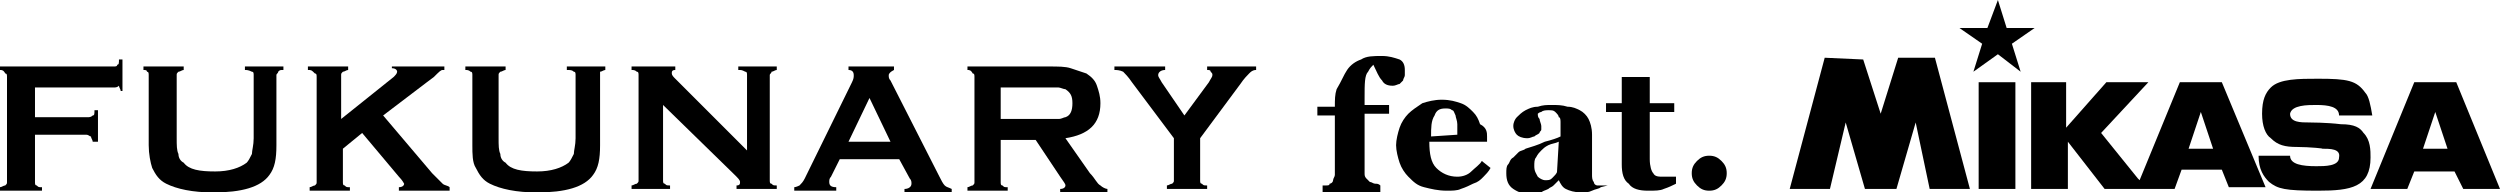 <?xml version="1.0" encoding="utf-8"?>
<!-- Generator: Adobe Illustrator 21.0.2, SVG Export Plug-In . SVG Version: 6.00 Build 0)  -->
<svg version="1.1" id="レイヤー_2" xmlns="http://www.w3.org/2000/svg" xmlns:xlink="http://www.w3.org/1999/xlink" x="0px"
	 y="0px" viewBox="0 0 142.9 11" style="enable-background:new 0 0 142.9 11;" xml:space="preserve">
<style type="text/css">
	.st0{fill:#000000;}
</style>
<g>
	<path class="st0" d="M127,4.7l-2.4,0l-2.3,5.6l-0.1-0.1l-2.1-2.6l2.7-2.9l-2.4,0l-2.3,2.6l0-2.6l-2,0l0,6.1l2.1,0V8.1l2.1,2.7l4,0
		l0.4-1.1h2.3l0.4,1l2.1,0L127,4.7z M125.1,8.5l0.7-2.1l0.7,2.1H125.1z"/>
	<path class="st0" d="M140.8,10.8h2.1l-2.5-6.1l-2.4,0l-2.5,6.1l2.1,0l0.4-1l2.3,0L140.8,10.8z M138.5,8.5l0.7-2.1l0.7,2.1
		L138.5,8.5z"/>
	<polygon class="st0" points="115.2,10.8 115.2,7.7 115.2,4.7 114.2,4.7 113.1,4.7 113.1,7.7 113.1,10.8 114.2,10.8 	"/>
	<path class="st0" d="M131.3,8.4c-0.7,0-1.1-0.1-1.5-0.5c-0.3-0.2-0.5-0.7-0.5-1.4c0-0.8,0.2-1.2,0.5-1.5c0.5-0.5,1.6-0.5,2.7-0.5
		c1.7,0,2.2,0.1,2.7,0.8c0.2,0.2,0.3,0.7,0.4,1.3l-1.9,0c0-0.5-0.6-0.6-1.3-0.6c-0.5,0-1.4,0-1.5,0.5c0,0.5,0.6,0.5,1.1,0.5
		c0,0,1,0,1.8,0.1c0.8,0,1.1,0.2,1.3,0.5c0.4,0.4,0.4,1,0.4,1.4c0,1.7-1.1,1.9-3,1.9c-1.9,0-2.3-0.1-2.8-0.5
		c-0.3-0.3-0.6-0.7-0.6-1.5l1.8,0c0,0.5,0.7,0.6,1.5,0.6c0.5,0,1.3,0,1.3-0.5c0.1-0.5-0.5-0.5-1-0.5C133,8.5,132,8.4,131.3,8.4"/>
	<polygon class="st0" points="114.2,0 113.6,1.6 112,1.6 113.3,2.5 112.8,4.1 114.2,3.1 115.5,4.1 115,2.5 116.3,1.6 114.7,1.6 	"/>
	<polygon class="st0" points="107.5,6.5 106.5,3.4 104.3,3.3 102.3,10.8 104.6,10.8 105.5,7 106.6,10.8 108.4,10.8 109.5,7 
		110.3,10.8 112.6,10.8 110.6,3.3 108.5,3.3 	"/>
</g>
<path class="st0" d="M80.3,4c0,0.1,0,0.2,0,0.3c0,0.1-0.1,0.2-0.1,0.3c-0.1,0.1-0.1,0.1-0.2,0.2c-0.1,0-0.2,0.1-0.4,0.1
	c-0.3,0-0.5-0.1-0.6-0.3c-0.2-0.2-0.3-0.5-0.5-0.9c-0.1,0.1-0.2,0.2-0.3,0.4C78,4.3,78,4.8,78,5.6L78,6l1.4,0l0,0.5l-1.4,0l0,3.4
	c0,0.1,0,0.2,0.1,0.3c0.1,0.1,0.1,0.1,0.2,0.2c0.1,0,0.2,0.1,0.3,0.1c0.1,0,0.2,0,0.3,0.1l0,0.4l-3.3,0l0-0.4c0.1,0,0.2,0,0.2,0
	c0.1,0,0.2,0,0.2-0.1c0.1,0,0.2-0.1,0.2-0.2c0-0.1,0.1-0.2,0.1-0.3l0-3.4l-1,0l0-0.5l1,0c0-0.4,0-0.7,0.1-1C76.7,4.6,76.8,4.3,77,4
	c0.2-0.3,0.5-0.5,0.8-0.6c0.3-0.2,0.7-0.2,1.2-0.2c0.4,0,0.7,0.1,1,0.2C80.2,3.5,80.3,3.7,80.3,4z"/>
<path class="st0" d="M85.2,9.6c-0.1,0.2-0.3,0.4-0.4,0.5c-0.2,0.2-0.3,0.3-0.6,0.4c-0.2,0.1-0.4,0.2-0.7,0.3
	c-0.2,0.1-0.5,0.1-0.8,0.1c-0.5,0-0.9-0.1-1.3-0.2c-0.4-0.1-0.6-0.3-0.9-0.6c-0.2-0.2-0.4-0.5-0.5-0.8c-0.1-0.3-0.2-0.7-0.2-1
	c0-0.3,0.1-0.7,0.2-1c0.1-0.3,0.3-0.6,0.5-0.8c0.2-0.2,0.5-0.4,0.8-0.6c0.3-0.1,0.7-0.2,1.1-0.2c0.5,0,0.8,0.1,1.1,0.2
	c0.3,0.1,0.5,0.3,0.7,0.5c0.2,0.2,0.3,0.4,0.4,0.7C85,7.3,85,7.6,85,7.8l0,0.3l-3.3,0c0,0.7,0.1,1.2,0.4,1.5
	c0.3,0.3,0.7,0.5,1.2,0.5c0.3,0,0.6-0.1,0.8-0.3c0.2-0.2,0.5-0.4,0.6-0.6L85.2,9.6z M83.3,7.7c0-0.2,0-0.4,0-0.6
	c0-0.2-0.1-0.4-0.1-0.5c-0.1-0.2-0.1-0.3-0.2-0.3c-0.1-0.1-0.2-0.1-0.4-0.1c-0.3,0-0.5,0.1-0.6,0.4c-0.2,0.3-0.2,0.7-0.2,1.2
	L83.3,7.7z"/>
<path class="st0" d="M91.5,10.7c-0.1,0.1-0.3,0.1-0.5,0.2c-0.2,0.1-0.4,0.1-0.6,0.1c-0.4,0-0.7-0.1-0.9-0.2
	c-0.2-0.1-0.3-0.3-0.4-0.5l0,0c-0.1,0.1-0.2,0.2-0.3,0.3c-0.1,0.1-0.2,0.1-0.3,0.2c-0.2,0.1-0.3,0.1-0.4,0.2c-0.1,0-0.3,0.1-0.6,0.1
	c-0.4,0-0.7-0.1-1-0.3c-0.3-0.2-0.4-0.5-0.4-0.9c0-0.2,0-0.4,0.1-0.5c0.1-0.1,0.1-0.3,0.3-0.4c0.1-0.1,0.2-0.2,0.3-0.3
	c0.1-0.1,0.3-0.1,0.4-0.2c0.3-0.1,0.7-0.2,1.1-0.4c0.4-0.1,0.7-0.2,0.9-0.3l0-0.5c0-0.1,0-0.2,0-0.3c0-0.1,0-0.3-0.1-0.3
	c0-0.1-0.1-0.2-0.2-0.3c-0.1-0.1-0.2-0.1-0.4-0.1c-0.1,0-0.3,0-0.4,0.1c-0.1,0-0.2,0.1-0.2,0.1c0,0.1,0,0.2,0.1,0.3
	c0,0.1,0.1,0.3,0.1,0.4c0,0.1,0,0.1,0,0.2c0,0.1-0.1,0.1-0.1,0.2c-0.1,0.1-0.2,0.1-0.3,0.2c-0.1,0-0.2,0.1-0.4,0.1
	c-0.3,0-0.5-0.1-0.6-0.2c-0.1-0.1-0.2-0.3-0.2-0.5c0-0.2,0.1-0.4,0.2-0.5c0.1-0.1,0.3-0.3,0.5-0.4c0.2-0.1,0.4-0.2,0.7-0.2
	c0.3-0.1,0.5-0.1,0.8-0.1c0.3,0,0.6,0,0.9,0.1c0.3,0,0.5,0.1,0.7,0.2c0.2,0.1,0.4,0.3,0.5,0.5c0.1,0.2,0.2,0.5,0.2,0.9
	c0,0.4,0,0.8,0,1.3c0,0.5,0,0.9,0,1c0,0.1,0,0.3,0.1,0.4c0,0.1,0.1,0.2,0.2,0.2c0.1,0,0.1,0,0.3,0c0.1,0,0.2,0,0.3,0L91.5,10.7z
	 M89.1,8.1c-0.2,0.1-0.4,0.1-0.6,0.2c-0.2,0.1-0.3,0.2-0.4,0.3c-0.1,0.1-0.2,0.2-0.3,0.4c-0.1,0.1-0.1,0.3-0.1,0.5
	c0,0.3,0.1,0.4,0.2,0.6c0.1,0.1,0.3,0.2,0.4,0.2c0.2,0,0.3,0,0.4-0.1C88.9,10,89,9.9,89,9.8L89.1,8.1z"/>
<path class="st0" d="M95.8,10.5c-0.2,0.1-0.4,0.2-0.7,0.3c-0.2,0.1-0.5,0.1-0.9,0.1c-0.5,0-0.9-0.1-1.1-0.4
	c-0.3-0.2-0.4-0.6-0.4-1.1l0-3l-0.9,0l0-0.5l0.9,0l0-1.5l1.6,0l0,1.5l1.4,0l0,0.5l-1.4,0l0,2.7c0,0.4,0.1,0.7,0.2,0.8
	c0.1,0.2,0.3,0.2,0.6,0.2c0.1,0,0.2,0,0.4,0c0.2,0,0.3,0,0.3,0L95.8,10.5z"/>
<path class="st0" d="M98.7,9.9c0,0.3-0.1,0.5-0.3,0.7c-0.2,0.2-0.4,0.3-0.7,0.3c-0.3,0-0.5-0.1-0.7-0.3c-0.2-0.2-0.3-0.4-0.3-0.7
	c0-0.3,0.1-0.5,0.3-0.7c0.2-0.2,0.4-0.3,0.7-0.3c0.3,0,0.5,0.1,0.7,0.3C98.6,9.4,98.7,9.6,98.7,9.9z"/>
<path class="st0" d="M2,7.8v2.6c0,0.1,0,0.2,0.1,0.2c0.1,0.1,0.1,0.1,0.3,0.1v0.2H0v-0.2c0.1,0,0.2-0.1,0.3-0.1
	c0.1-0.1,0.1-0.1,0.1-0.2v-6c0-0.1,0-0.2-0.1-0.2C0.2,4,0.1,4,0,4V3.8h6.5c0.1,0,0.2,0,0.2-0.1c0.1,0,0.1-0.1,0.1-0.3h0.2v1.8H6.9
	c0-0.1-0.1-0.2-0.1-0.3C6.7,5,6.6,5,6.5,5H2v1.7h3c0.1,0,0.2,0,0.3-0.1c0.1,0,0.1-0.1,0.1-0.3h0.2v1.8H5.3c0-0.1-0.1-0.2-0.1-0.3
	c-0.1,0-0.1-0.1-0.3-0.1H2z"/>
<path class="st0" d="M15.8,4.3v4c0,0.8-0.1,1.3-0.4,1.7c-0.5,0.7-1.6,1-3.2,1c-1.2,0-2.1-0.2-2.7-0.5C9.1,10.3,8.9,10,8.7,9.6
	C8.6,9.3,8.5,8.8,8.5,8.3v-4c0-0.1,0-0.2-0.1-0.2C8.4,4,8.3,4,8.2,4V3.8h2.3V4c-0.1,0-0.2,0.1-0.3,0.1c-0.1,0.1-0.1,0.1-0.1,0.2v3.6
	c0,0.4,0,0.7,0.1,0.9c0,0.2,0.1,0.4,0.3,0.5c0.3,0.4,0.9,0.5,1.8,0.5c0.8,0,1.4-0.2,1.8-0.5c0.1-0.1,0.2-0.3,0.3-0.5
	c0-0.2,0.1-0.5,0.1-0.9V4.3c0-0.1,0-0.2-0.1-0.2C14.2,4,14.1,4,14,4V3.8h2.2V4C16,4,16,4,15.9,4.1C15.9,4.2,15.8,4.2,15.8,4.3z"/>
<path class="st0" d="M20.7,7.6l-1.1,0.9v1.9c0,0.1,0,0.2,0.1,0.2c0.1,0.1,0.1,0.1,0.3,0.1v0.2h-2.3v-0.2c0.1,0,0.2-0.1,0.3-0.1
	c0.1-0.1,0.1-0.1,0.1-0.2v-6c0-0.1,0-0.2-0.1-0.2C17.8,4,17.8,4,17.6,4V3.8h2.3V4c-0.1,0-0.2,0.1-0.3,0.1c-0.1,0.1-0.1,0.1-0.1,0.2
	v2.5l3-2.4c0.1-0.1,0.2-0.2,0.2-0.3c0-0.1-0.1-0.2-0.3-0.2V3.8h3V4C25.4,4,25.3,4,25.3,4c-0.1,0-0.2,0.1-0.5,0.4l-0.4,0.3l-2.5,1.9
	l2.8,3.3c0.3,0.3,0.5,0.5,0.6,0.6c0.1,0.1,0.3,0.1,0.4,0.2v0.2h-2.9v-0.2c0.2,0,0.3-0.1,0.3-0.2c0,0-0.1-0.2-0.3-0.4L20.7,7.6z"/>
<path class="st0" d="M34.3,4.3v4c0,0.8-0.1,1.3-0.4,1.7c-0.5,0.7-1.6,1-3.2,1c-1.2,0-2.1-0.2-2.7-0.5c-0.4-0.2-0.6-0.5-0.8-0.9
	C27,9.3,27,8.8,27,8.3v-4c0-0.1,0-0.2-0.1-0.2C26.8,4,26.7,4,26.6,4V3.8h2.3V4c-0.1,0-0.2,0.1-0.3,0.1c-0.1,0.1-0.1,0.1-0.1,0.2v3.6
	c0,0.4,0,0.7,0.1,0.9c0,0.2,0.1,0.4,0.3,0.5c0.3,0.4,0.9,0.5,1.8,0.5c0.8,0,1.4-0.2,1.8-0.5c0.1-0.1,0.2-0.3,0.3-0.5
	c0-0.2,0.1-0.5,0.1-0.9V4.3c0-0.1,0-0.2-0.1-0.2C32.7,4,32.6,4,32.4,4V3.8h2.2V4c-0.1,0-0.2,0.1-0.3,0.1C34.3,4.2,34.3,4.2,34.3,4.3
	z"/>
<path class="st0" d="M37.9,6v4.3c0,0.1,0,0.2,0.1,0.2c0.1,0.1,0.1,0.1,0.3,0.1v0.2h-2.2v-0.2c0.1,0,0.2-0.1,0.3-0.1
	c0.1-0.1,0.1-0.1,0.1-0.2v-6c0-0.1,0-0.2-0.1-0.2C36.3,4,36.2,4,36.1,4V3.8h2.5V4c-0.2,0-0.2,0.1-0.2,0.2c0,0.1,0.1,0.2,0.2,0.3
	l4.1,4.1V4.3c0-0.1,0-0.2-0.1-0.2C42.4,4,42.4,4,42.2,4V3.8h2.2V4c-0.1,0-0.2,0.1-0.3,0.1C44.1,4.2,44,4.2,44,4.3v6
	c0,0.1,0,0.2,0.1,0.2c0.1,0.1,0.1,0.1,0.3,0.1v0.2h-2.3v-0.2c0.2,0,0.2-0.1,0.2-0.2c0-0.1-0.1-0.2-0.3-0.4L37.9,6z"/>
<path class="st0" d="M51.4,9.1H48l-0.5,1c-0.1,0.1-0.1,0.2-0.1,0.3c0,0.2,0.1,0.3,0.4,0.3v0.2h-2.4v-0.2c0.1,0,0.3-0.1,0.3-0.1
	c0.1-0.1,0.2-0.2,0.3-0.4l2.7-5.5c0.1-0.2,0.1-0.3,0.1-0.4c0-0.2-0.1-0.3-0.3-0.3V3.8h2.6V4c-0.2,0.1-0.3,0.2-0.3,0.3
	c0,0.1,0,0.2,0.1,0.3l2.8,5.5c0.1,0.2,0.2,0.4,0.3,0.5c0.1,0.1,0.2,0.1,0.4,0.2v0.2h-2.7v-0.2c0.2,0,0.4-0.1,0.4-0.3
	c0-0.1,0-0.2-0.1-0.3L51.4,9.1z M50.9,8.1l-1.2-2.5l-1.2,2.5H50.9z"/>
<path class="st0" d="M57.2,8v2.4c0,0.1,0,0.2,0.1,0.2c0.1,0.1,0.1,0.1,0.3,0.1v0.2h-2.3v-0.2c0.1,0,0.2-0.1,0.3-0.1
	c0.1-0.1,0.1-0.1,0.1-0.2v-6c0-0.1,0-0.2-0.1-0.2C55.5,4,55.4,4,55.3,4V3.8h4.6c0.6,0,1,0,1.3,0.1c0.3,0.1,0.6,0.2,0.9,0.3
	c0.3,0.2,0.5,0.4,0.6,0.7c0.1,0.3,0.2,0.6,0.2,1c0,1.2-0.7,1.8-2,2l1.4,2c0.3,0.3,0.4,0.6,0.6,0.7c0.1,0.1,0.3,0.2,0.4,0.2v0.2h-2.7
	v-0.2c0.2,0,0.3-0.1,0.3-0.2c0-0.1-0.1-0.2-0.3-0.5L59.2,8H57.2z M57.2,6.8h2.5c0.4,0,0.6,0,0.8,0c0.2,0,0.3-0.1,0.4-0.1
	c0.3-0.1,0.4-0.4,0.4-0.8c0-0.4-0.1-0.6-0.4-0.8C60.8,5.1,60.6,5,60.5,5c-0.1,0-0.4,0-0.8,0h-2.5V6.8z"/>
<path class="st0" d="M68.6,7.9v2.4c0,0.1,0,0.2,0.1,0.2c0.1,0.1,0.1,0.1,0.3,0.1v0.2h-2.3v-0.2c0.1,0,0.2-0.1,0.3-0.1
	c0.1-0.1,0.1-0.1,0.1-0.2V7.9l-2.4-3.2c-0.2-0.3-0.4-0.5-0.5-0.6C64,4,63.8,4,63.7,4V3.8h2.9V4c-0.2,0-0.4,0.1-0.4,0.3
	c0,0.1,0.1,0.2,0.2,0.4l1.3,1.9l1.4-1.9c0.1-0.2,0.2-0.3,0.2-0.4c0-0.1,0-0.1-0.1-0.2C69.2,4,69.1,4,69,4V3.8h2.8V4
	c-0.2,0-0.3,0.1-0.4,0.2c-0.1,0.1-0.3,0.3-0.5,0.6L68.6,7.9z"/>
</svg>
